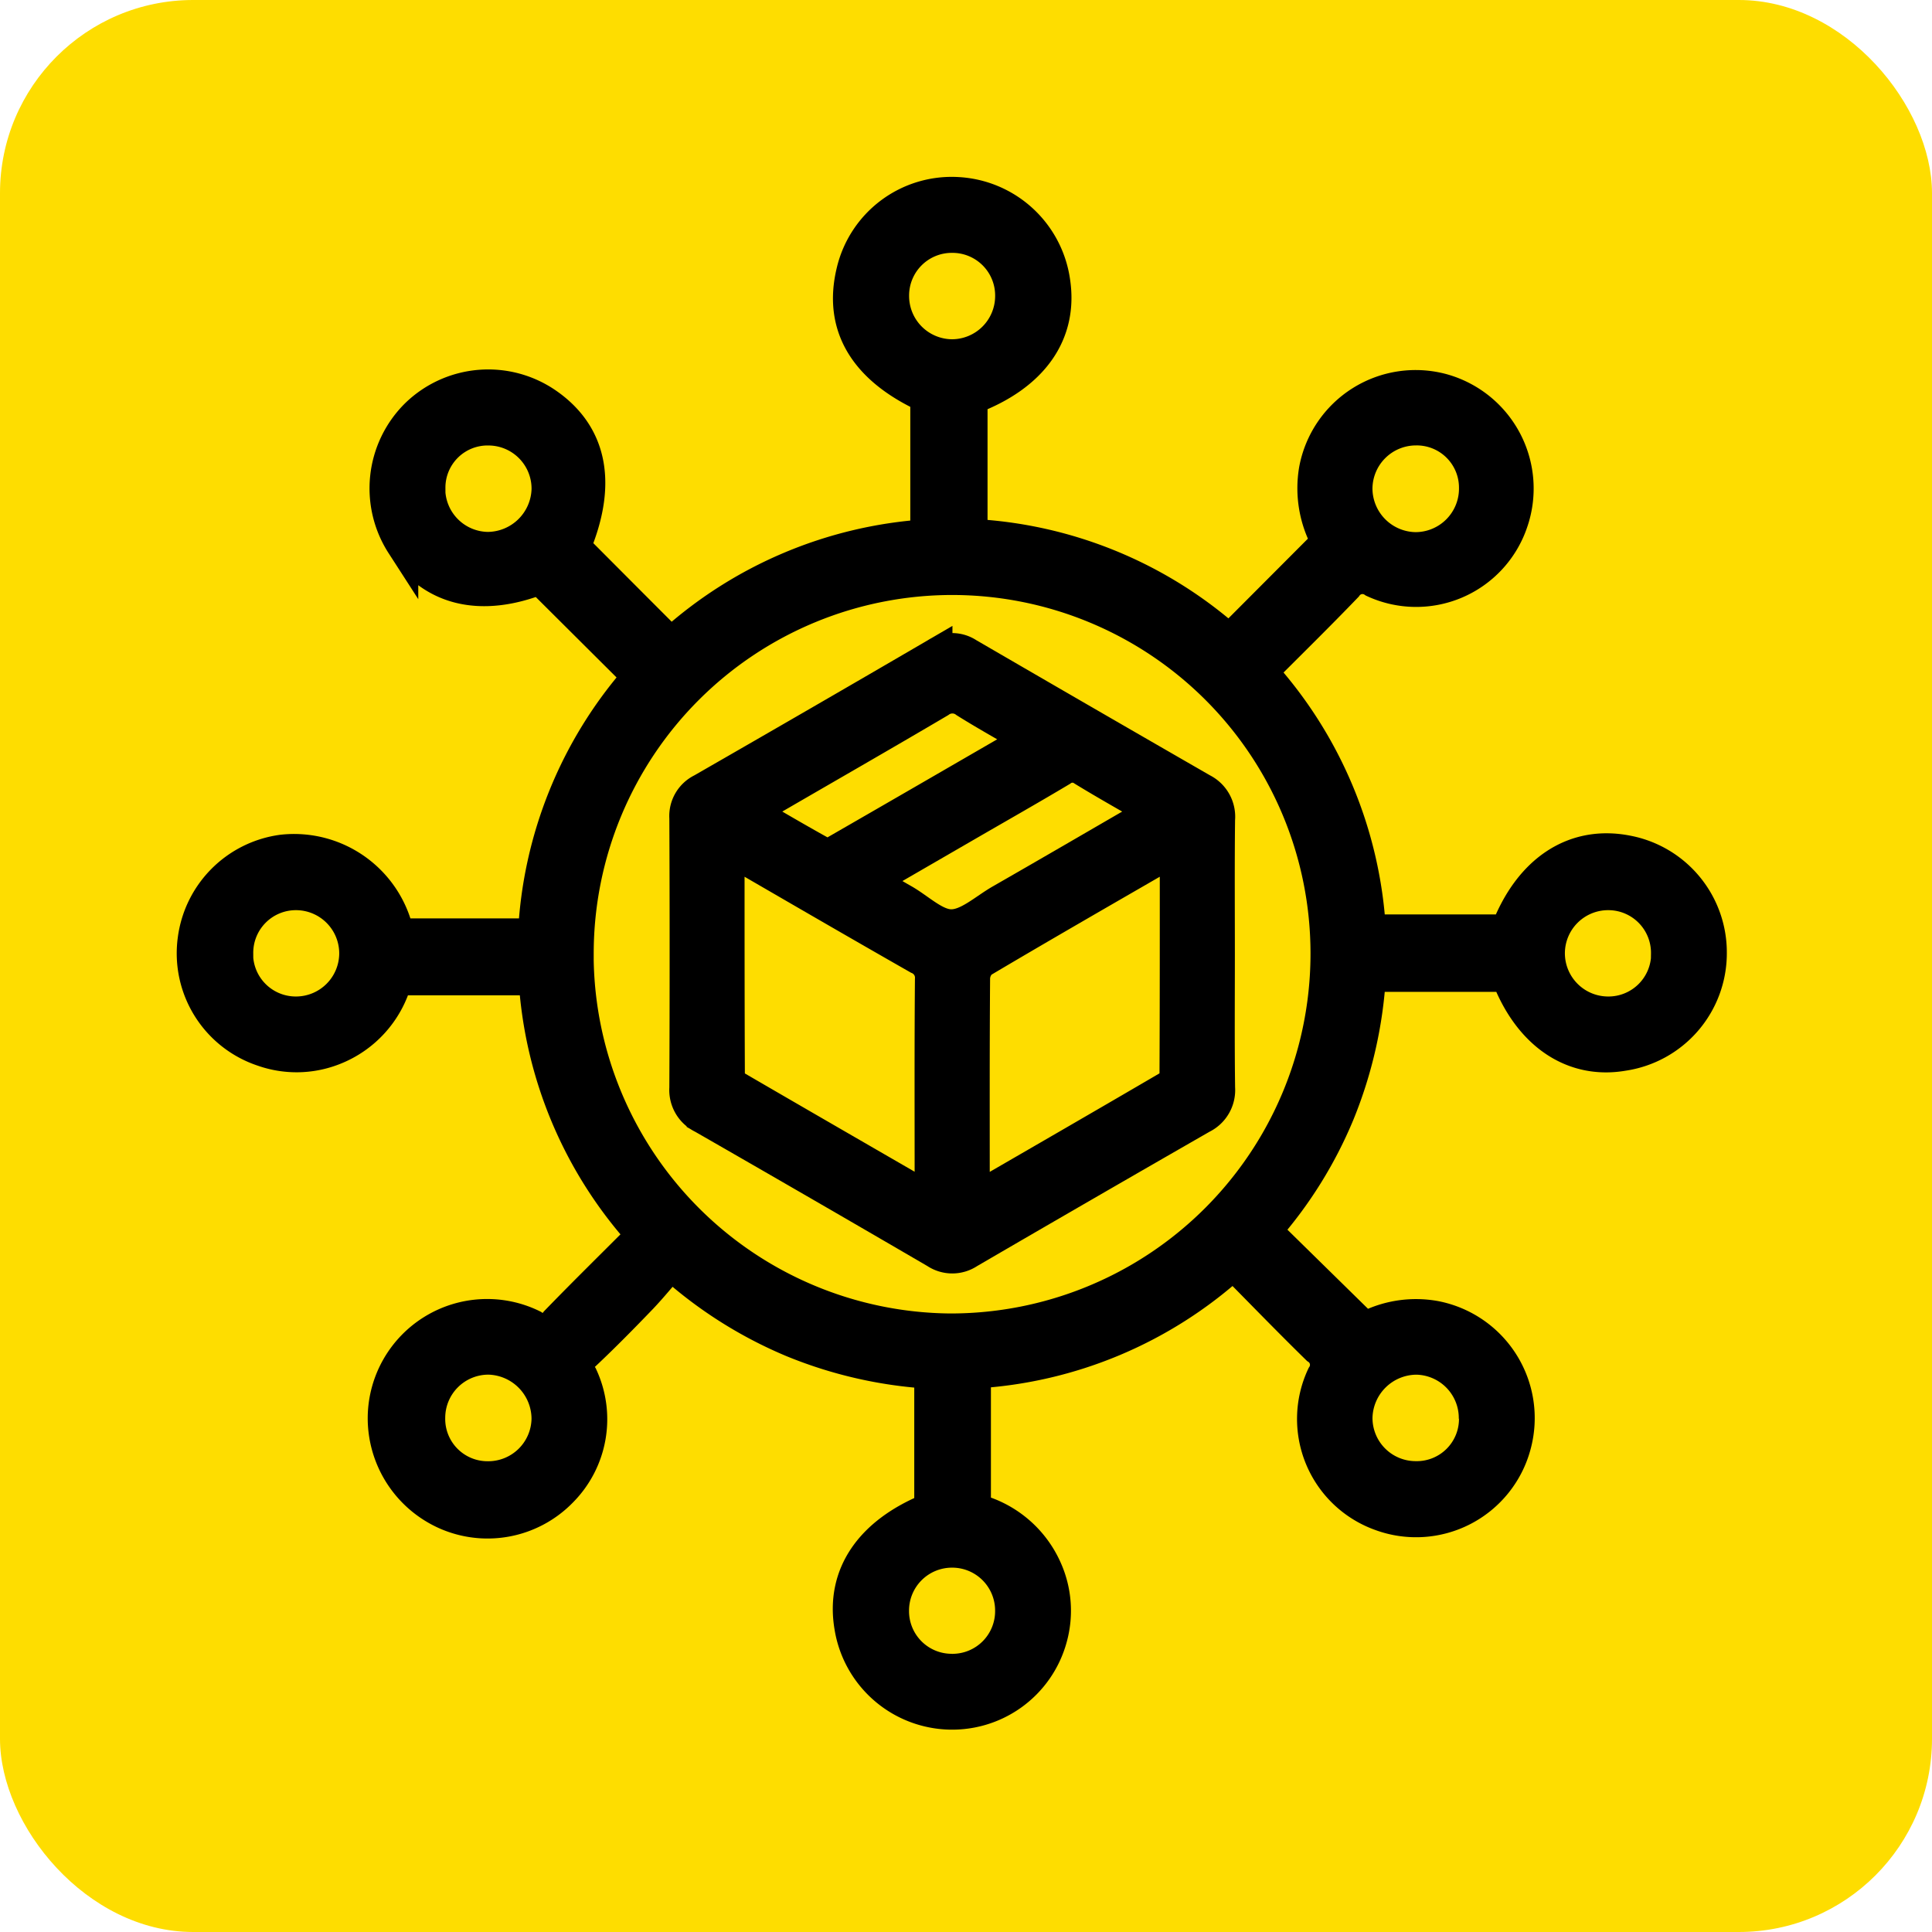 <svg xmlns="http://www.w3.org/2000/svg" width="60" height="60" viewBox="0 0 60 60">
  <g id="Icon-global" transform="translate(-696 -1852)">
    <rect id="Rectangle_81" data-name="Rectangle 81" width="60" height="60" rx="6" transform="translate(696 1852)" fill="#fedd00"/>
    <g id="Group_166" data-name="Group 166" transform="translate(1347.253 1695.169)">
      <path id="Path_295" data-name="Path 295" d="M-631.3,195.188a13.044,13.044,0,0,1-3.347-7.946h-4.3a3.219,3.219,0,0,1-1.964,2.179,3.144,3.144,0,0,1-2.173.033,3.176,3.176,0,0,1-2.153-3.433,3.2,3.2,0,0,1,2.746-2.769,3.3,3.3,0,0,1,3.6,2.6h4.224a13.057,13.057,0,0,1,3.242-8.01l-3.062-3.049c-1.834.723-3.355.364-4.276-1.051a3.216,3.216,0,0,1,.444-4.034,3.2,3.2,0,0,1,4.035-.345c1.4.961,1.7,2.489.872,4.457.909.912,1.827,1.834,2.747,2.754.077.077.166.143.269.232a13.076,13.076,0,0,1,7.913-3.348v-4.305c-1.916-.881-2.7-2.2-2.3-3.876a3.168,3.168,0,0,1,3.269-2.448,3.2,3.2,0,0,1,2.995,2.731c.253,1.62-.662,2.927-2.565,3.642v4.243a13.041,13.041,0,0,1,8.007,3.271l3.049-3.057a3.414,3.414,0,0,1-.386-2.235,3.177,3.177,0,0,1,3.96-2.489,3.184,3.184,0,0,1,2.151,4.12,3.138,3.138,0,0,1-4.287,1.835.613.613,0,0,0-.851.15c-.857.892-1.74,1.757-2.634,2.654a13.106,13.106,0,0,1,3.363,8.035h4.249c.719-1.87,2.1-2.776,3.738-2.456a3.189,3.189,0,0,1,2.6,3.155,3.185,3.185,0,0,1-2.71,3.159c-1.571.275-2.93-.644-3.614-2.453h-4.263a13.4,13.4,0,0,1-.969,4.272,13.085,13.085,0,0,1-2.272,3.645l3.085,3.028a3.334,3.334,0,0,1,2.184-.35A3.2,3.2,0,0,1-604.2,201.7a3.18,3.18,0,0,1-4.181,2.173,3.161,3.161,0,0,1-1.792-4.317.61.61,0,0,0-.171-.847c-.874-.855-1.725-1.734-2.607-2.626a13.061,13.061,0,0,1-8.028,3.369v4.259a3.269,3.269,0,0,1,2.193,1.815,3.158,3.158,0,0,1,.178,2.17,3.184,3.184,0,0,1-3.3,2.343,3.2,3.2,0,0,1-2.934-2.686c-.271-1.6.612-2.917,2.482-3.669,0-1.259,0-2.531,0-3.8,0-.127-.011-.254-.019-.424a13.359,13.359,0,0,1-4.257-.974,13.289,13.289,0,0,1-3.781-2.4c-.307.353-.6.714-.915,1.046-.569.592-1.145,1.178-1.742,1.741a.5.5,0,0,0-.118.692,3.17,3.17,0,0,1-.623,3.575,3.2,3.2,0,0,1-3.557.712,3.244,3.244,0,0,1-1.961-3.016,3.209,3.209,0,0,1,4.624-2.834.517.517,0,0,0,.73-.121C-633.1,196.973-632.208,196.1-631.3,195.188Zm-2.017-8.749a11.671,11.671,0,0,0,11.563,11.683,11.676,11.676,0,0,0,11.7-11.694,11.632,11.632,0,0,0-11.615-11.619A11.638,11.638,0,0,0-633.315,186.438Zm26.024-16.275a1.852,1.852,0,0,0-1.837,1.842,1.862,1.862,0,0,0,1.836,1.851,1.852,1.852,0,0,0,1.851-1.878A1.812,1.812,0,0,0-607.291,170.164Zm-14.384-5.98a1.825,1.825,0,0,0-1.843,1.831,1.844,1.844,0,0,0,1.829,1.852,1.844,1.844,0,0,0,1.843-1.839A1.825,1.825,0,0,0-621.675,164.184Zm0,44.508a1.825,1.825,0,0,0,1.828-1.846,1.832,1.832,0,0,0-1.845-1.83,1.833,1.833,0,0,0-1.828,1.848A1.824,1.824,0,0,0-621.672,208.691Zm-22.216-22.259a1.826,1.826,0,0,0,1.829,1.845,1.844,1.844,0,0,0,1.846-1.836,1.844,1.844,0,0,0-1.837-1.845A1.824,1.824,0,0,0-643.888,186.433Zm44.413.019a1.826,1.826,0,0,0-1.819-1.855,1.843,1.843,0,0,0-1.855,1.826,1.845,1.845,0,0,0,1.827,1.855A1.826,1.826,0,0,0-599.475,186.452Zm-36.634,16.259a1.845,1.845,0,0,0,1.868-1.817,1.878,1.878,0,0,0-1.827-1.872,1.842,1.842,0,0,0-1.853,1.829A1.814,1.814,0,0,0-636.109,202.711Zm-1.811-30.728a1.846,1.846,0,0,0,1.816,1.867,1.875,1.875,0,0,0,1.864-1.832,1.842,1.842,0,0,0-1.829-1.852A1.809,1.809,0,0,0-637.92,171.983Zm32.476,28.91a1.848,1.848,0,0,0-1.814-1.87,1.876,1.876,0,0,0-1.866,1.83,1.841,1.841,0,0,0,1.826,1.855A1.811,1.811,0,0,0-605.443,200.893Z" transform="translate(0 0)" stroke="#000" stroke-width="1"/>
      <path id="Path_296" data-name="Path 296" d="M-511.019,281.11c0,1.382-.011,2.764.007,4.145a.947.947,0,0,1-.532.922q-3.627,2.082-7.241,4.186a.916.916,0,0,1-1.02,0q-3.613-2.106-7.24-4.187a.946.946,0,0,1-.537-.917q.018-4.193,0-8.386a.912.912,0,0,1,.512-.882q3.647-2.094,7.28-4.213a.888.888,0,0,1,.98,0q3.636,2.113,7.281,4.211a.946.946,0,0,1,.516.931C-511.029,278.314-511.019,279.712-511.019,281.11Zm-8.945,7.616v-.5c0-2.112-.009-4.224.009-6.336a.657.657,0,0,0-.4-.661c-1.83-1.043-3.65-2.1-5.474-3.157-.118-.068-.244-.123-.417-.21,0,2.388,0,4.718.01,7.048a.467.467,0,0,0,.223.314C-524.028,286.379-522.04,287.525-519.964,288.726Zm7.612-10.845a1.4,1.4,0,0,0-.2.067c-1.947,1.125-3.9,2.246-5.832,3.392a.717.717,0,0,0-.237.538c-.016,2.128-.011,4.255-.01,6.383,0,.133.013.267.023.456,2.055-1.189,4.055-2.343,6.048-3.509a.459.459,0,0,0,.2-.33C-512.349,282.561-512.351,280.243-512.351,277.881Zm-.667-1.208c-.789-.458-1.506-.858-2.206-1.287a.58.58,0,0,0-.689.009c-.979.584-1.97,1.146-2.956,1.717l-2.965,1.716c.378.222.7.416,1.026.6.494.283.992.785,1.485.781.514,0,1.03-.487,1.535-.777C-516.226,278.536-514.669,277.629-513.019,276.672Zm-3.882-2.243c-.706-.412-1.355-.771-1.981-1.164a.677.677,0,0,0-.811-.007c-1.771,1.045-3.556,2.066-5.335,3.1-.157.091-.309.192-.523.326.779.451,1.5.876,2.228,1.277a.468.468,0,0,0,.382-.042C-520.953,276.776-518.969,275.626-516.9,274.429Z" transform="translate(-102.384 -94.639)" stroke="#000" stroke-width="1"/>
    </g>
  </g>
</svg>
